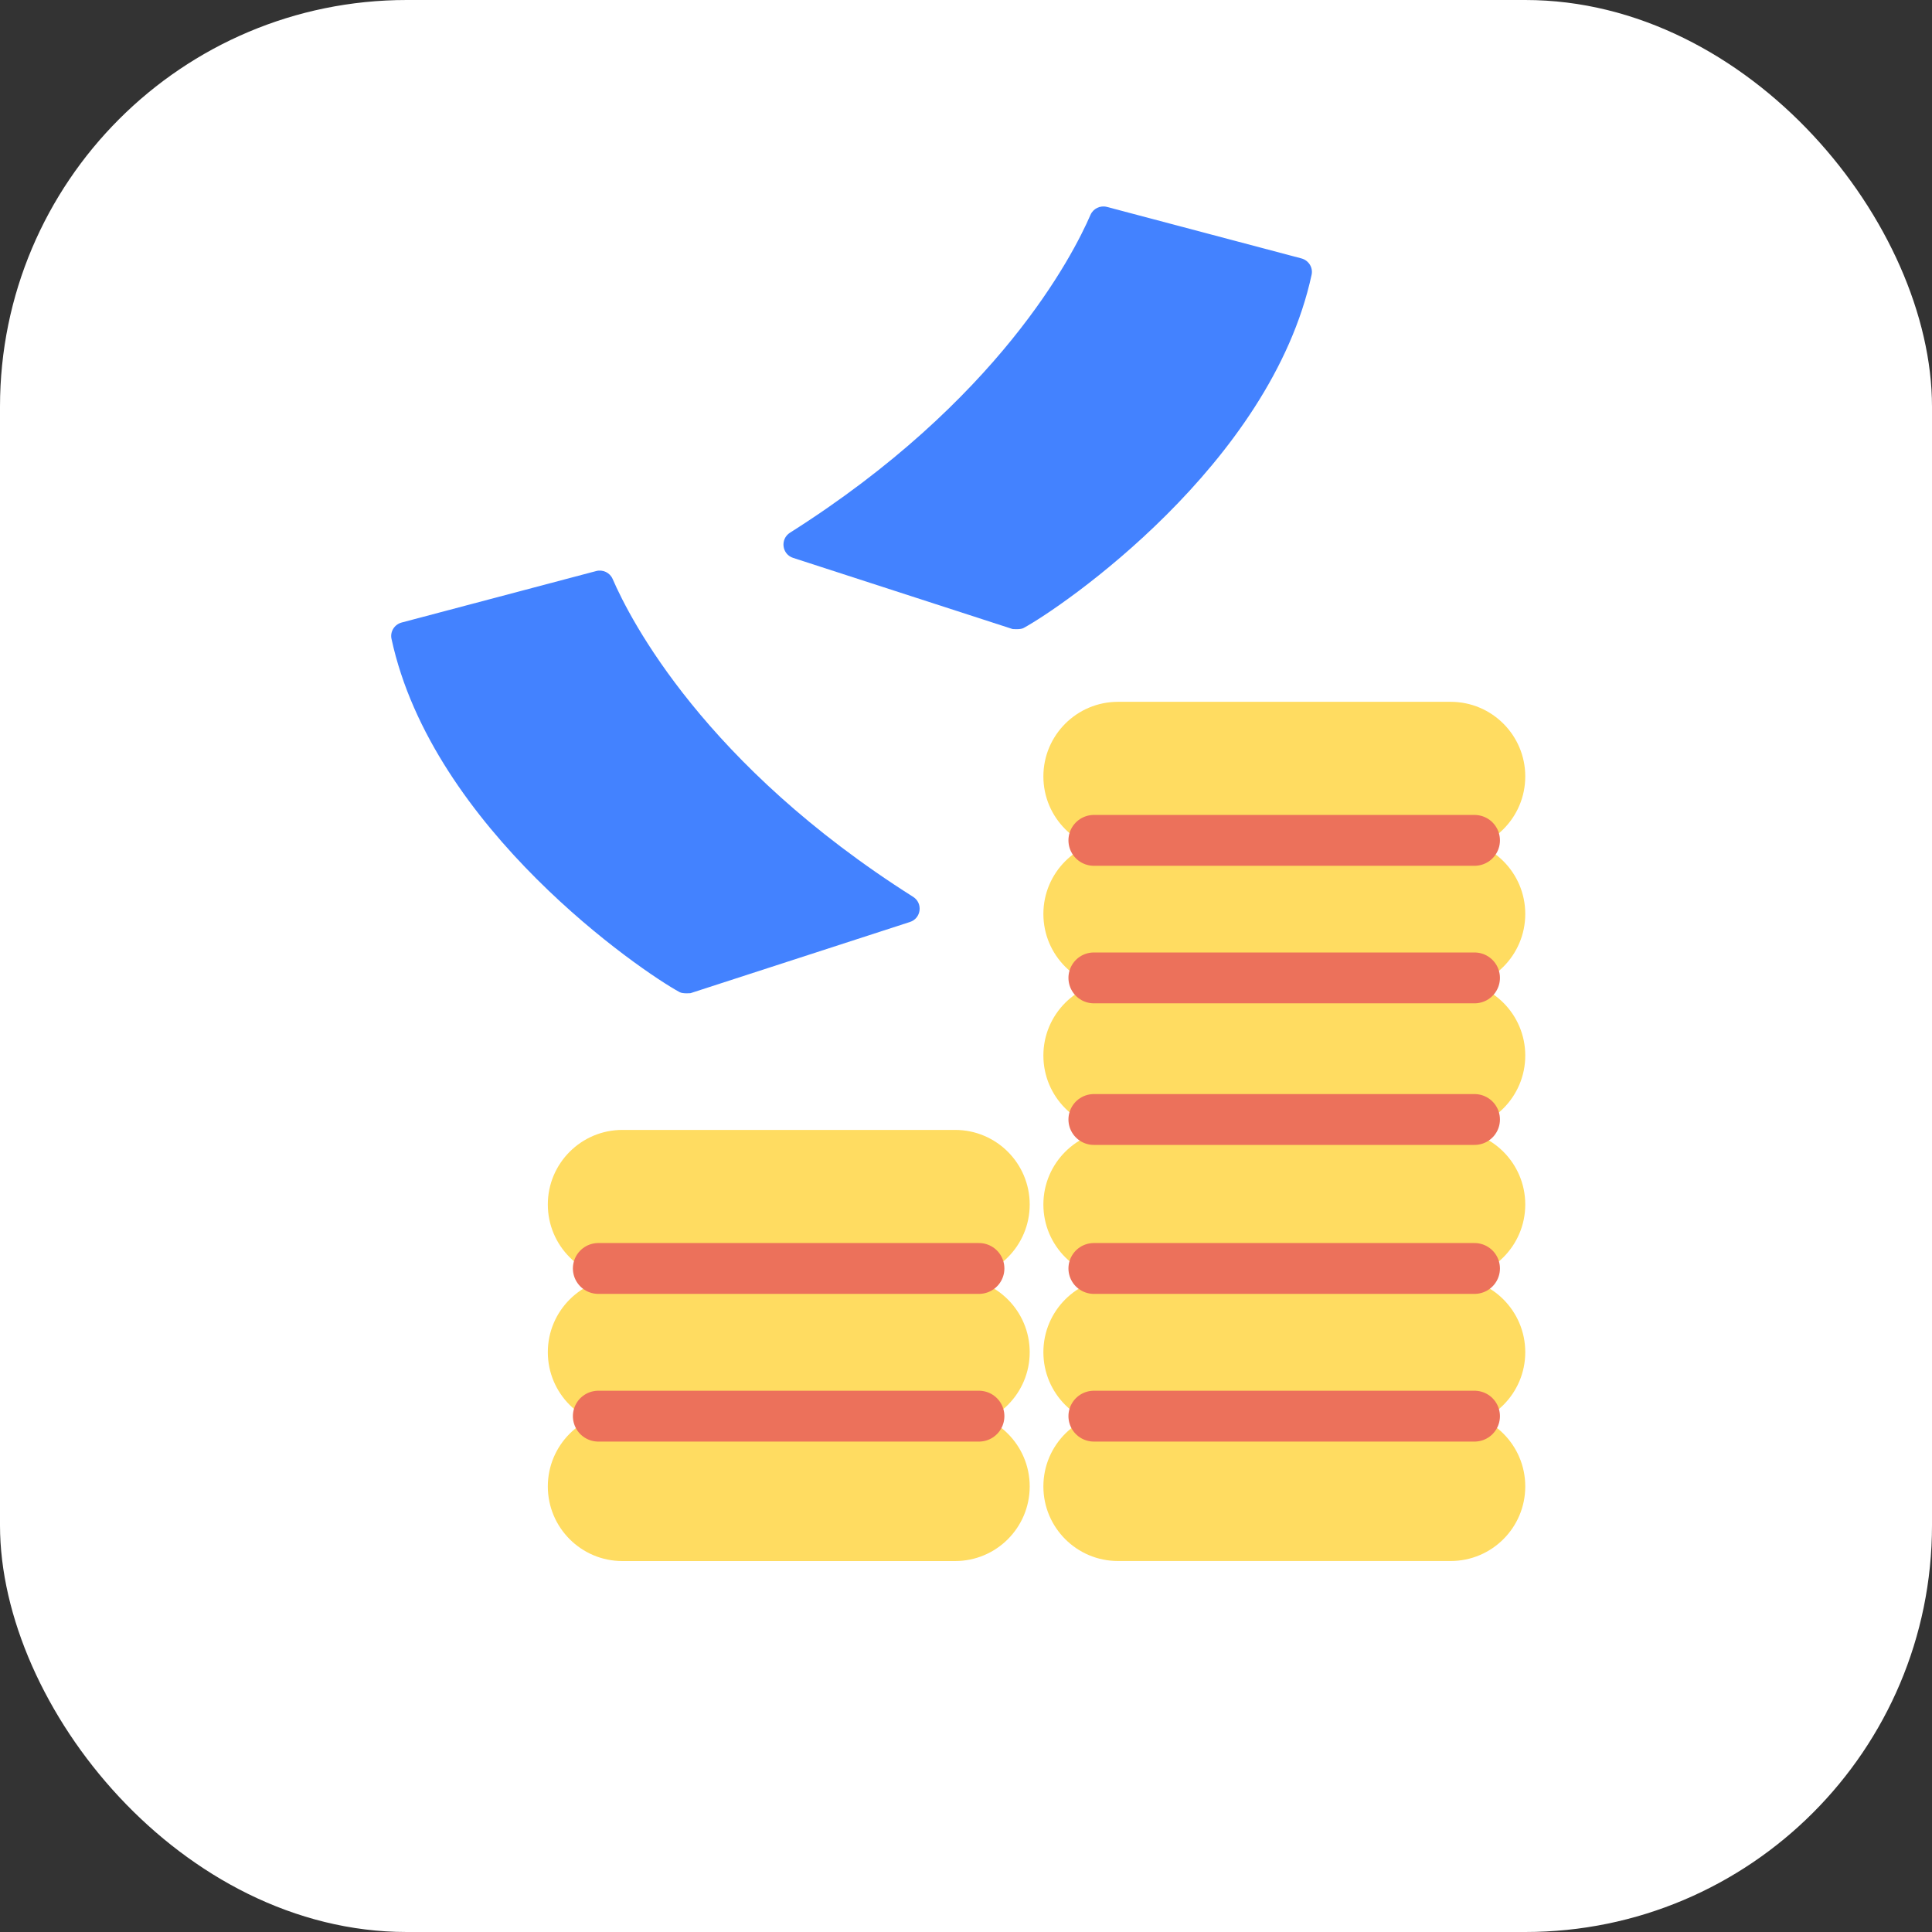 <svg width="38" height="38" viewBox="0 0 38 38" fill="none" xmlns="http://www.w3.org/2000/svg">
<rect x="0" y="0" width="38" height="38" fill="#333333" stroke="none"/>
<rect width="38" height="38" rx="8" fill="white"/>
<path d="M12.242 27.769H18.786C19.596 27.769 20.253 28.426 20.253 29.236C20.253 30.047 19.596 30.704 18.786 30.704H12.242C11.432 30.704 10.775 30.047 10.775 29.236C10.775 28.426 11.432 27.769 12.242 27.769Z" fill="#FFDC61"/>
<path d="M12.242 25.129H18.786C19.596 25.129 20.253 25.786 20.253 26.596C20.253 27.406 19.596 28.063 18.786 28.063H12.242C11.432 28.063 10.775 27.406 10.775 26.596C10.775 25.786 11.432 25.129 12.242 25.129Z" fill="#FFDC61"/>
<path d="M19.255 27.854H11.768" stroke="#EC715B" stroke-linecap="round" stroke-linejoin="round"/>
<path d="M12.242 22.224H18.786C19.596 22.224 20.253 22.881 20.253 23.691C20.253 24.502 19.596 25.159 18.786 25.159H12.242C11.432 25.159 10.775 24.502 10.775 23.691C10.775 22.881 11.432 22.224 12.242 22.224Z" fill="#FFDC61"/>
<path d="M19.255 24.949H11.768" stroke="#EC715B" stroke-linecap="round" stroke-linejoin="round"/>
<path d="M21.989 27.769H28.533C29.343 27.769 30 28.425 30 29.236C30 30.046 29.343 30.703 28.533 30.703H21.989C21.179 30.703 20.522 30.046 20.522 29.236C20.522 28.425 21.179 27.769 21.989 27.769Z" fill="#FFDC61"/>
<path d="M21.989 25.128H28.533C29.343 25.128 30 25.785 30 26.596C30 27.406 29.343 28.063 28.533 28.063H21.989C21.179 28.063 20.522 27.406 20.522 26.596C20.522 25.785 21.179 25.128 21.989 25.128Z" fill="#FFDC61"/>
<path d="M29.002 27.854H21.515" stroke="#EC715B" stroke-linecap="round" stroke-linejoin="round"/>
<path d="M21.989 22.224H28.533C29.343 22.224 30 22.881 30 23.691C30 24.501 29.343 25.158 28.533 25.158H21.989C21.179 25.158 20.522 24.501 20.522 23.691C20.522 22.881 21.179 22.224 21.989 22.224Z" fill="#FFDC61"/>
<path d="M29.002 24.949H21.515" stroke="#EC715B" stroke-linecap="round" stroke-linejoin="round"/>
<path d="M21.989 19.294H28.533C29.343 19.294 30 19.951 30 20.761C30 21.572 29.343 22.229 28.533 22.229H21.989C21.179 22.229 20.522 21.572 20.522 20.761C20.522 19.951 21.179 19.294 21.989 19.294Z" fill="#FFDC61"/>
<path d="M29.002 22.019H21.515" stroke="#EC715B" stroke-linecap="round" stroke-linejoin="round"/>
<path d="M21.989 16.509H28.533C29.343 16.509 30 17.166 30 17.976C30 18.787 29.343 19.444 28.533 19.444H21.989C21.179 19.444 20.522 18.787 20.522 17.976C20.522 17.166 21.179 16.509 21.989 16.509Z" fill="#FFDC61"/>
<path d="M29.002 19.234H21.515" stroke="#EC715B" stroke-linecap="round" stroke-linejoin="round"/>
<path d="M21.989 13.804H28.533C29.343 13.804 30 14.461 30 15.271C30 16.081 29.343 16.738 28.533 16.738H21.989C21.179 16.738 20.522 16.081 20.522 15.271C20.522 14.461 21.179 13.804 21.989 13.804Z" fill="#FFDC61"/>
<path d="M29.002 16.529H21.515" stroke="#EC715B" stroke-linecap="round" stroke-linejoin="round"/>
<path d="M12.05 11.388C12.398 12.192 13.859 15.044 17.959 17.639C18.158 17.764 18.12 18.065 17.895 18.135L13.583 19.534C13.583 19.534 13.434 19.549 13.369 19.515C12.619 19.109 8.505 16.3 7.7 12.564C7.67 12.42 7.761 12.281 7.901 12.244L11.725 11.232C11.858 11.197 11.996 11.263 12.05 11.388Z" fill="#4382FF"/>
<path d="M21.448 4.227C21.1 5.03 19.639 7.882 15.539 10.477C15.34 10.603 15.378 10.904 15.603 10.974L19.915 12.372C19.915 12.372 20.064 12.387 20.129 12.354C20.879 11.948 24.993 9.138 25.798 5.402C25.828 5.259 25.737 5.12 25.598 5.083L21.773 4.07C21.64 4.035 21.502 4.102 21.448 4.227Z" fill="#4382FF"/>
</svg>
